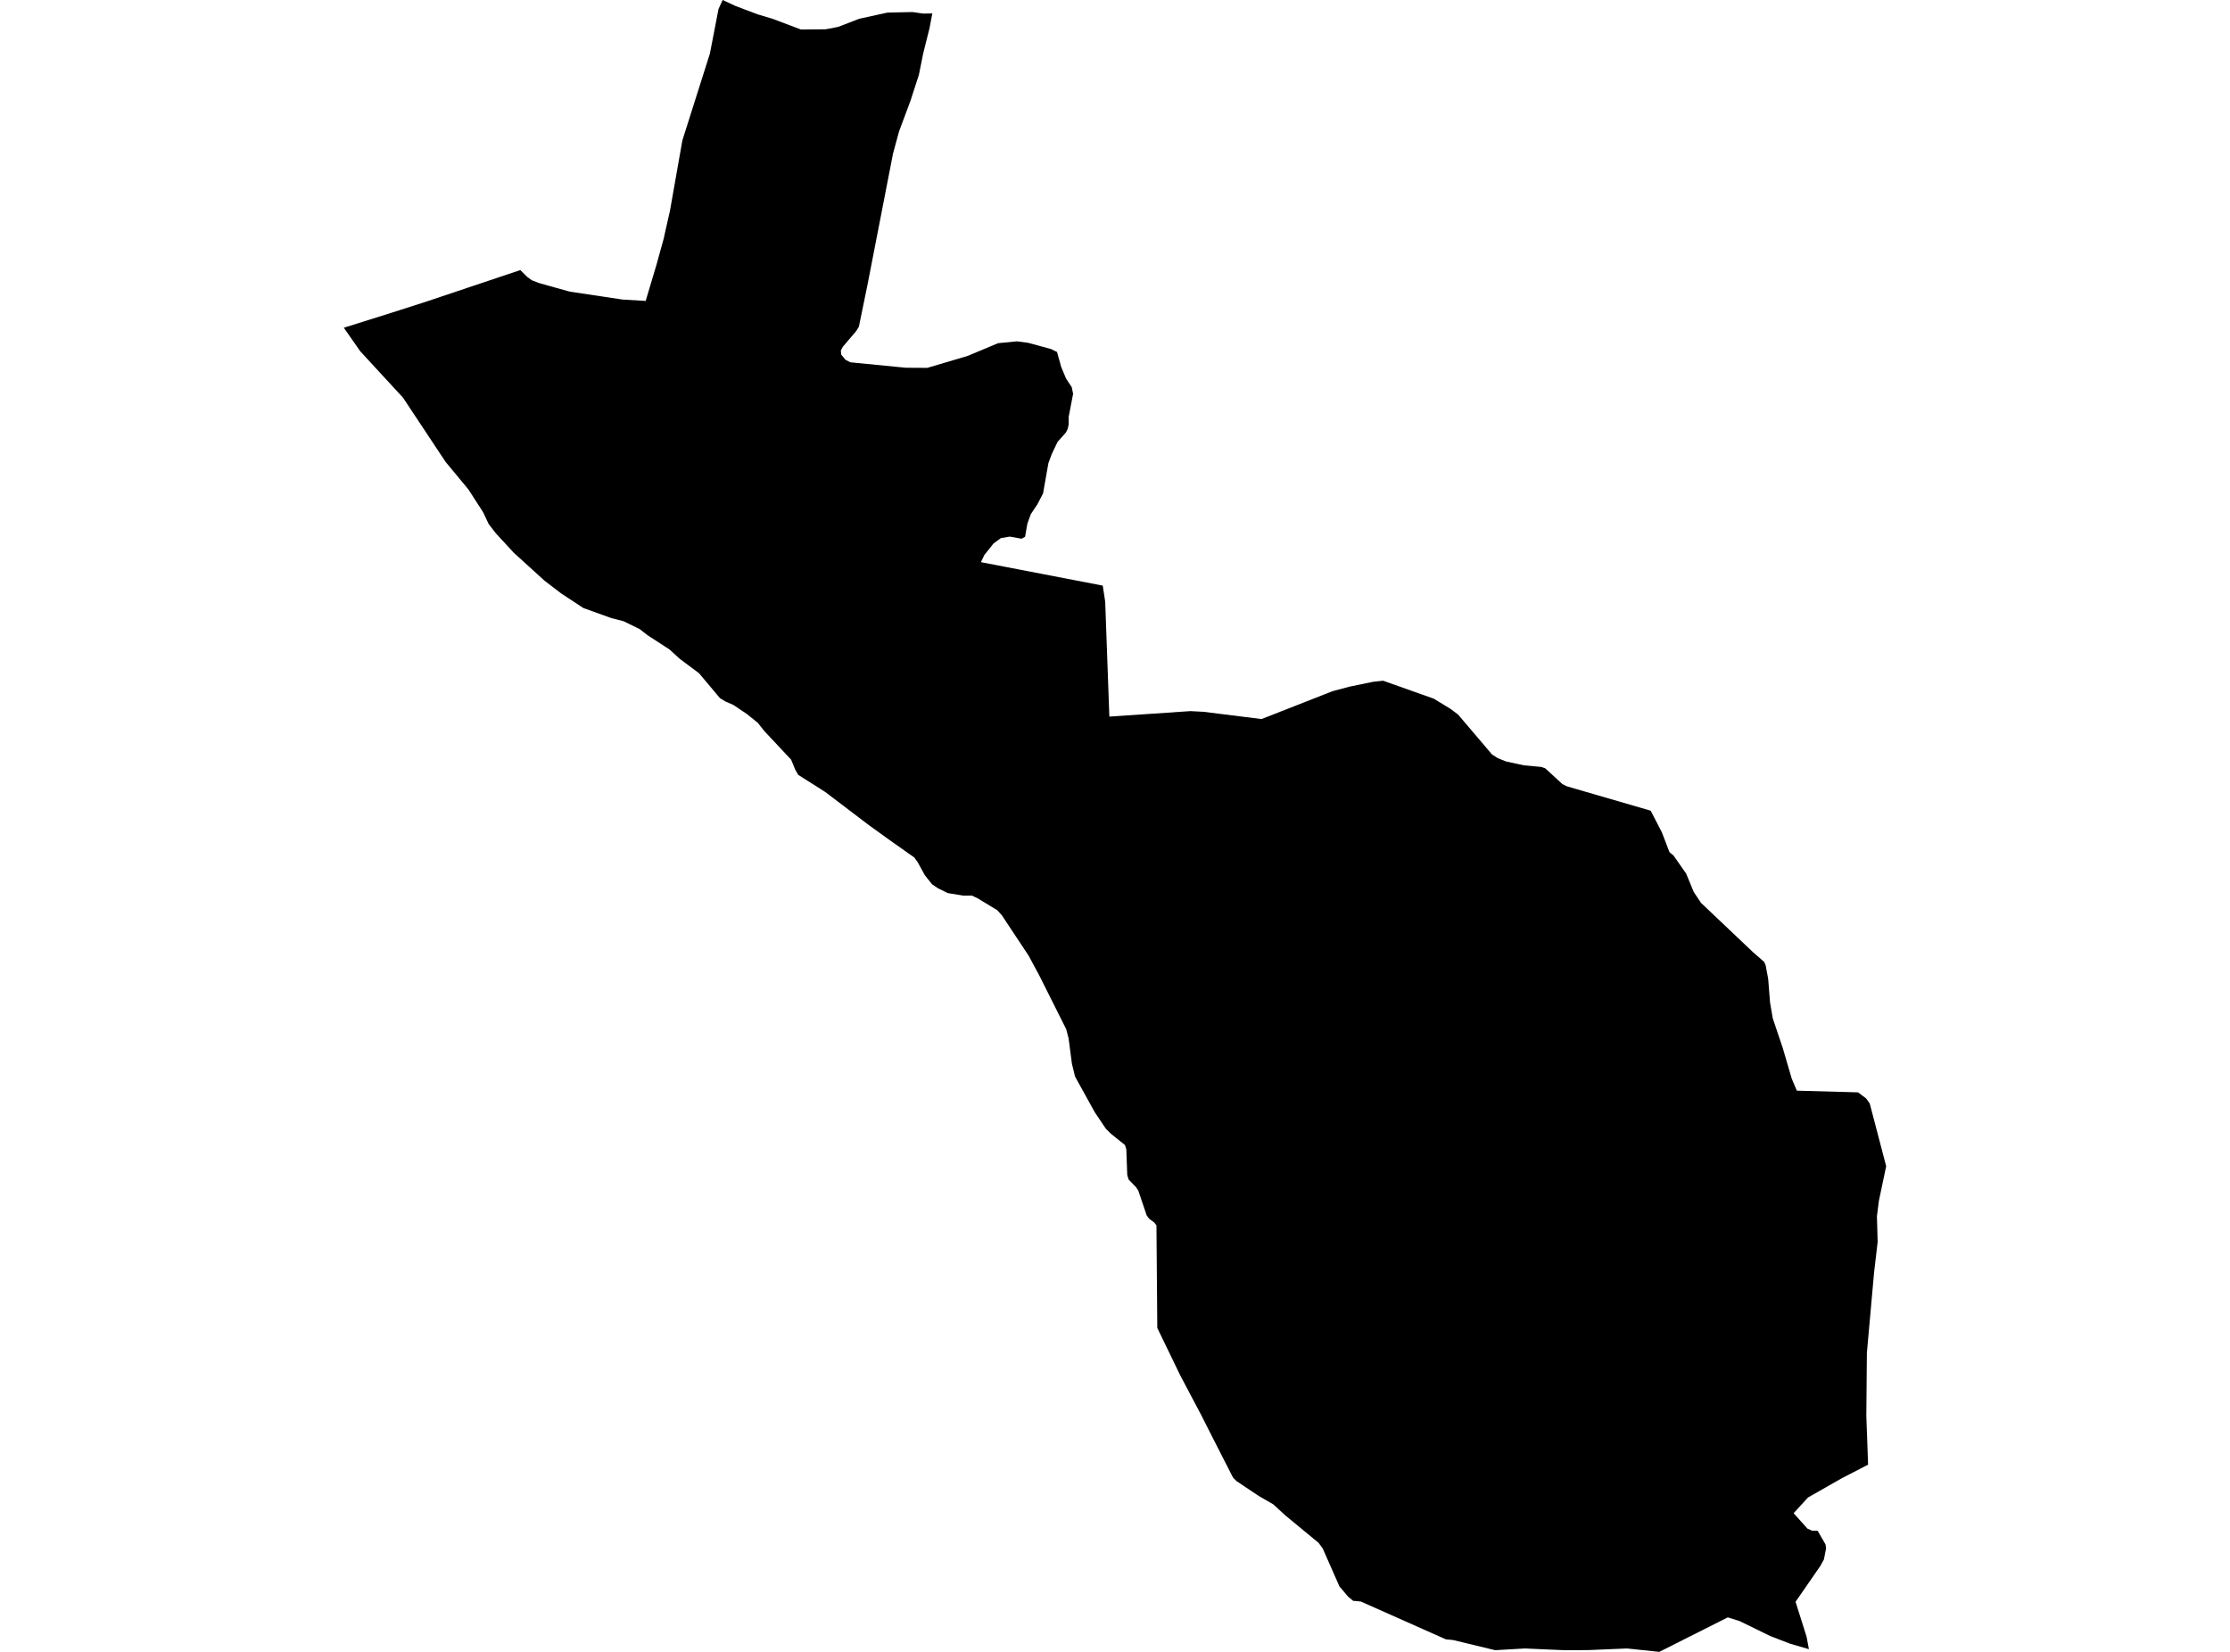 <?xml version='1.0'?>
<svg  baseProfile = 'tiny' width = '540' height = '400' stroke-linecap = 'round' stroke-linejoin = 'round' version='1.1' xmlns='http://www.w3.org/2000/svg'>
<path id='2303501001' title='2303501001'  d='M 225.771 3.255 225.064 6.918 223.562 12.905 222.515 18.108 220.471 24.416 217.72 31.789 216.247 37.185 210.482 66.823 210.027 69.149 207.982 79.109 207.323 80.174 204.117 83.943 203.613 84.854 203.7 85.871 204.737 87.121 205.909 87.732 219.347 89.049 224.55 89.078 234.297 86.191 241.699 83.1 246.233 82.655 249.014 83.023 254.585 84.544 255.961 85.232 256.978 88.875 258.141 91.656 259.526 93.758 259.856 95.366 258.78 100.957 258.79 102.691 258.567 103.825 258.112 104.735 256.097 106.993 254.682 109.958 253.878 112.128 252.58 119.482 251.204 122.127 249.615 124.5 248.782 126.787 248.229 129.975 247.367 130.449 244.509 129.936 242.358 130.304 240.575 131.622 238.337 134.431 237.533 136.127 267.035 141.805 267.626 145.69 268.634 173.525 288.254 172.198 291.432 172.363 305.49 174.117 322.746 167.344 326.728 166.288 332.502 165.096 334.924 164.835 347.21 169.195 351.26 171.665 353.071 173.022 361.297 182.691 362.683 183.582 364.678 184.387 369.029 185.326 373.214 185.714 374.202 186.063 378.34 189.87 379.444 190.413 399.713 196.304 402.426 201.545 404.267 206.351 405.255 207.175 408.307 211.544 410.148 216.001 411.892 218.617 424.477 230.553 427.2 232.927 427.558 233.741 428.169 237.035 428.615 242.684 429.273 246.569 431.686 253.729 433.866 261.17 435.106 264.106 449.93 264.513 451.897 265.995 452.769 267.235 456.741 282.398 454.978 290.779 454.503 294.509 454.677 300.748 453.805 308.218 452.071 327.586 451.935 342.856 452.362 354.666 445.938 357.99 437.809 362.621 434.331 366.419 437.683 370.159 438.788 370.653 440.154 370.682 442.062 373.995 442.188 374.945 441.665 377.619 440.774 379.227 436.957 384.76 434.796 387.879 437.46 396.299 438.032 399.351 433.488 398.023 428.702 396.183 421.28 392.559 418.383 391.648 401.806 400 393.987 399.176 384.531 399.574 378.747 399.593 369.242 399.176 362.053 399.593 351.909 397.142 350.107 396.958 329.537 387.812 327.667 387.637 326.447 386.63 324.344 384.14 320.314 374.993 319.287 373.588 311.284 366.99 308.329 364.278 304.831 362.262 299.396 358.629 298.572 357.776 293.427 347.7 290.84 342.584 285.86 333.167 280.241 321.56 280.038 296.718 279.524 296.049 278.265 295.119 277.673 294.305 275.658 288.357 275.145 287.533 273.284 285.595 272.965 284.5 272.742 278.338 272.422 277.273 268.992 274.521 267.81 273.358 265.107 269.338 260.331 260.705 259.565 257.575 258.761 251.423 258.189 249.224 251.65 236.173 249.101 231.445 242.591 221.62 241.447 220.371 240.662 219.906 236.719 217.512 235.353 216.863 233.28 216.883 229.482 216.253 227.118 215.09 225.703 214.131 223.959 211.941 222.244 208.822 221.411 207.649 215.549 203.512 210.385 199.792 199.824 191.769 193.294 187.632 192.577 186.382 191.57 183.951 185.088 177.033 183.509 175.037 180.864 172.905 177.598 170.706 175.709 169.892 174.333 169.049 169.266 163.013 164.896 159.758 164.46 159.409 162.125 157.268 156.816 153.828 154.878 152.317 150.993 150.428 148.048 149.672 141.256 147.23 135.908 143.713 131.848 140.613 124.378 133.811 120.067 129.141 118.323 126.884 117.005 124.064 113.43 118.522 107.888 111.828 97.589 96.296 87.231 85.058 83.259 79.361 94.76 75.747 103.024 73.102 125.996 65.399 127.653 67.036 128.757 67.85 130.521 68.538 134.251 69.585 137.981 70.621 150.79 72.54 156.351 72.869 158.928 64.246 160.74 57.706 160.963 56.66 161.002 56.485 162.232 51.05 165.236 34.008 171.911 12.954 173.994 2.17 174.992 0 175.603 0.281 178.209 1.492 183.518 3.488 187.084 4.554 193.963 7.15 199.912 7.092 200.745 6.937 202.954 6.511 208.099 4.534 214.89 3.052 220.956 2.916 223.542 3.284 225.771 3.255 Z' />
</svg>